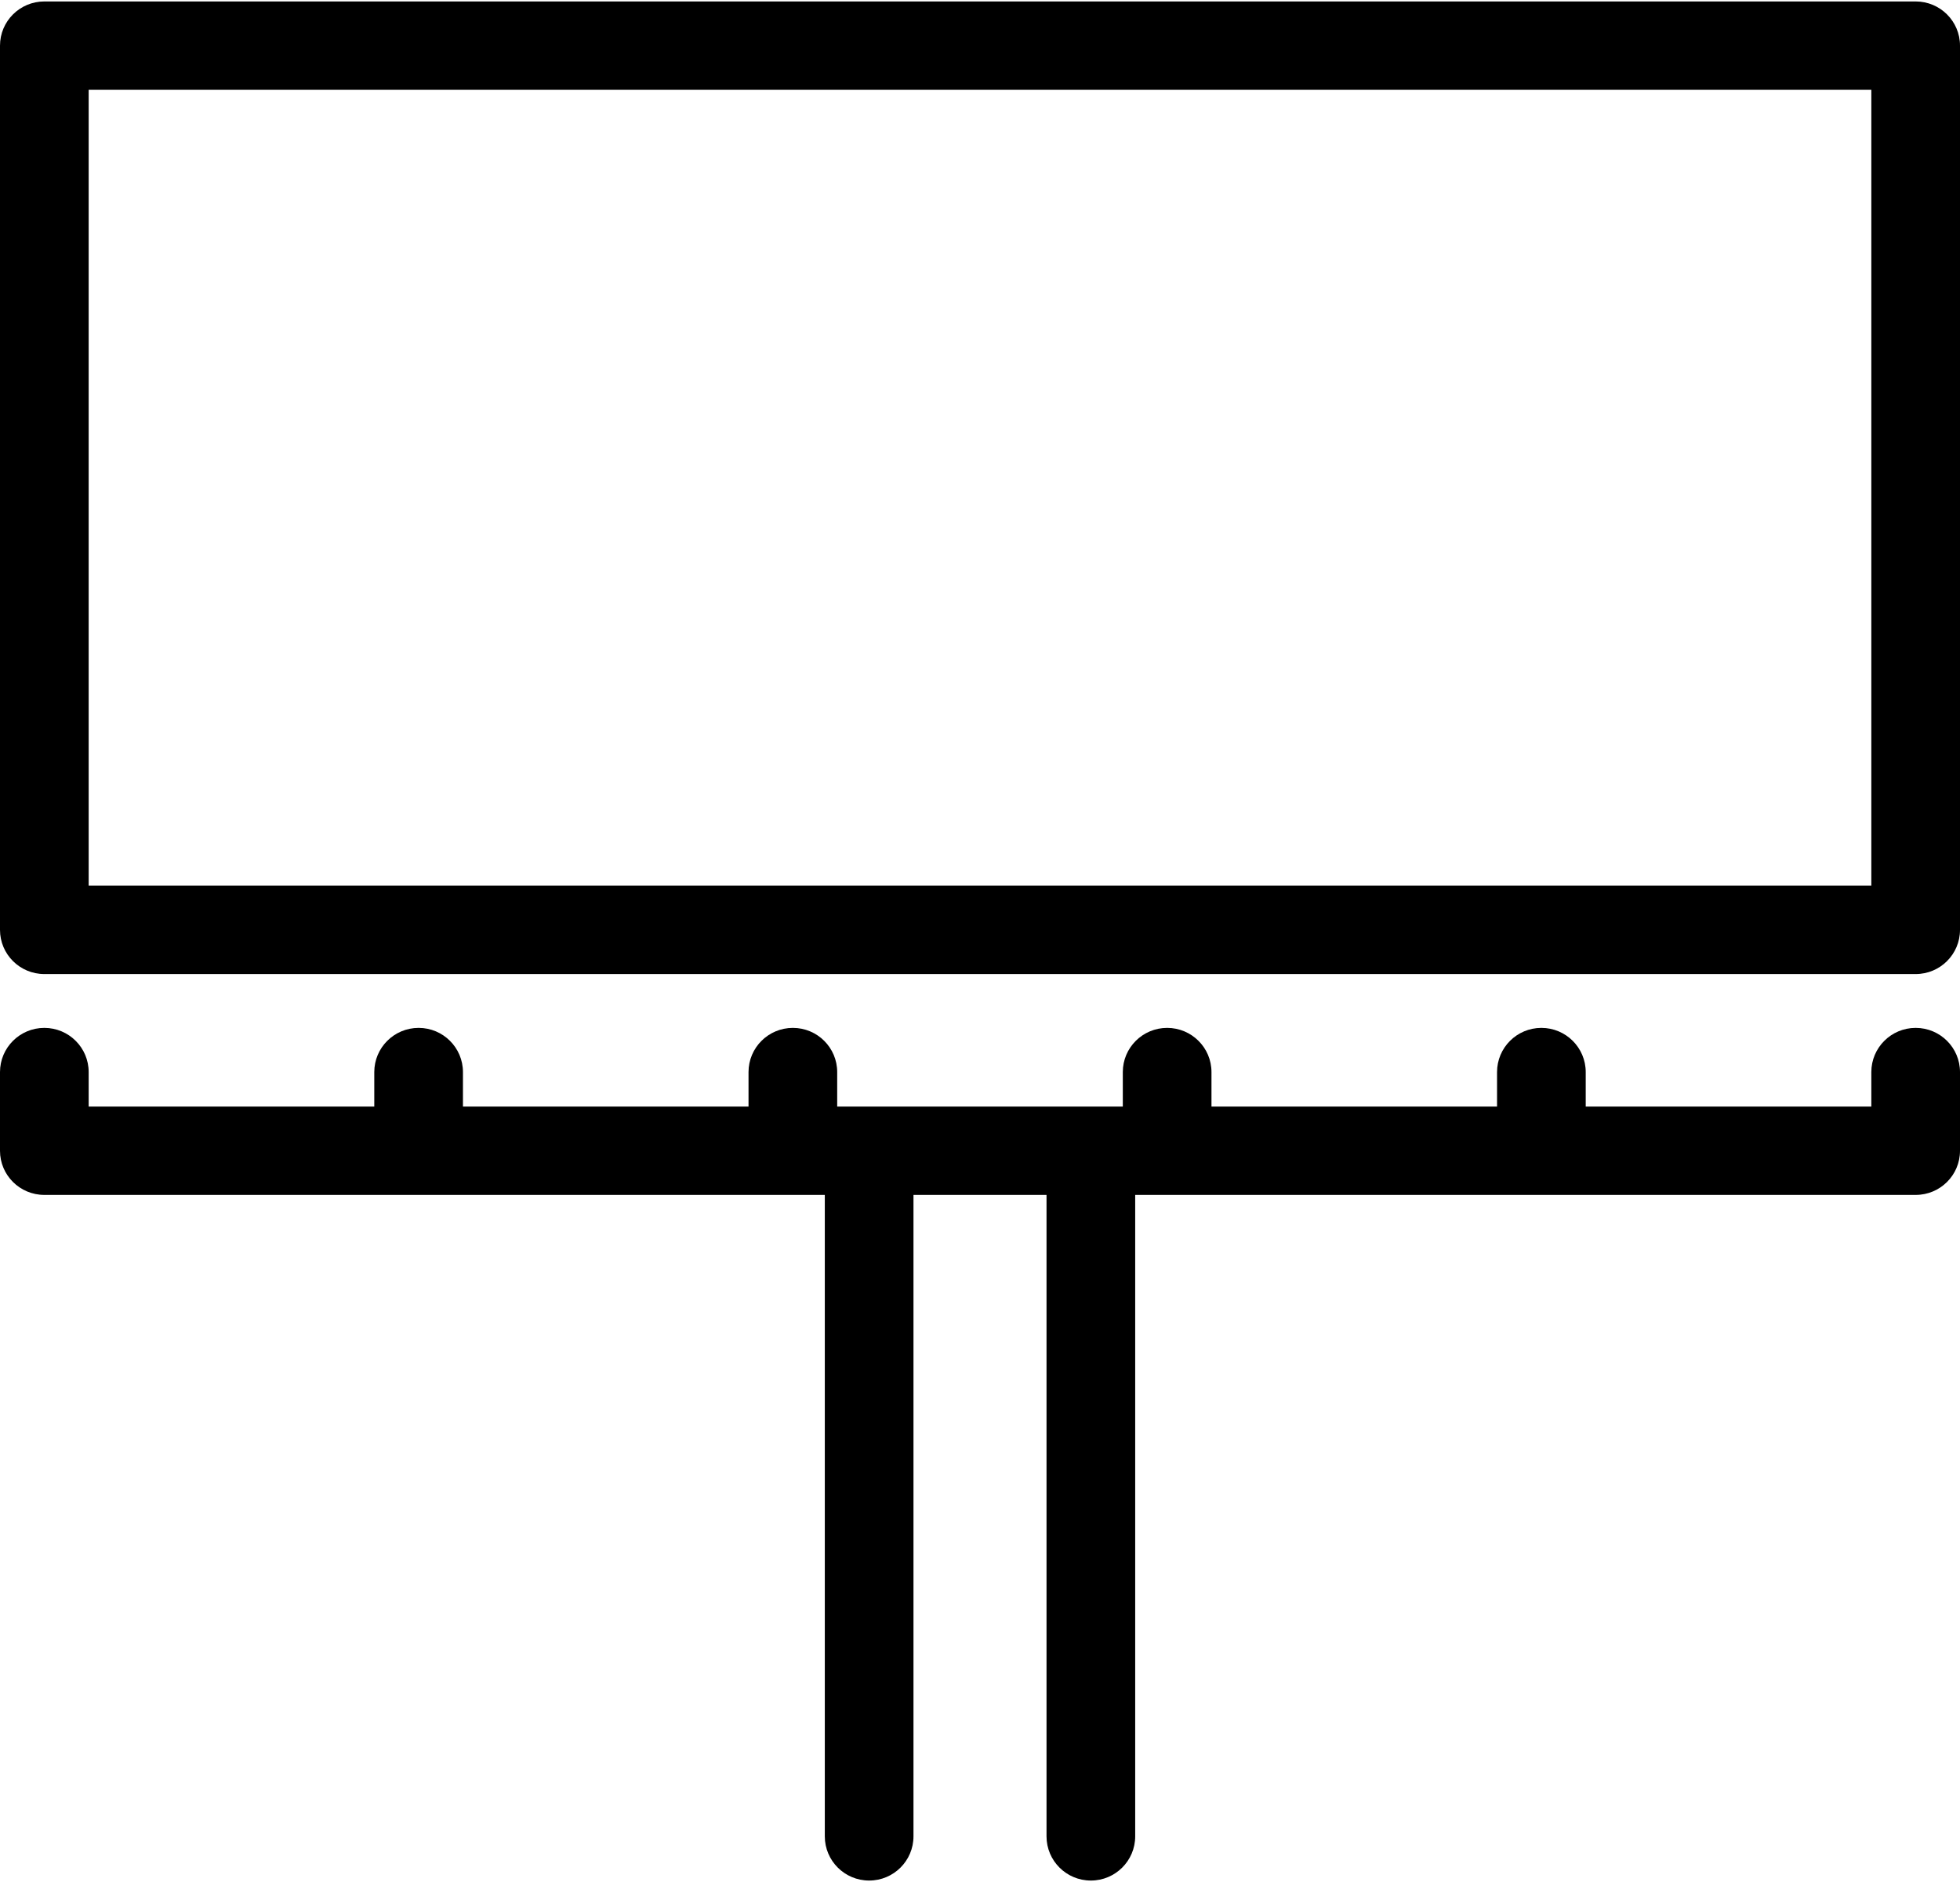 <?xml version="1.0" encoding="UTF-8"?>
<svg width="50px" height="48px" viewBox="0 0 50 48" version="1.1" xmlns="http://www.w3.org/2000/svg" xmlns:xlink="http://www.w3.org/1999/xlink">
    <!-- Generator: Sketch 53.2 (72643) - https://sketchapp.com -->
    <title>billboard-type</title>
    <desc>Created with Sketch.</desc>
    <g id="Page-1" stroke="none" stroke-width="1" fill="none" fill-rule="evenodd">
        <g id="billboard-type" fill="#000000" fill-rule="nonzero">
            <path d="M48.869,0.037 L1.131,0.037 C0.506,0.037 0,0.542 0,1.164 L0,23.716 C0,24.338 0.506,24.843 1.131,24.843 L48.869,24.843 C49.494,24.843 50,24.338 50,23.716 L50,1.164 C50,0.542 49.494,0.037 48.869,0.037 Z M47.738,22.589 L2.262,22.589 L2.262,2.291 L47.738,2.291 L47.738,22.589 Z" id="Shape"></path>
            <path d="M48.869,26.216 C48.244,26.216 47.738,26.721 47.738,27.343 L47.738,28.223 L40.452,28.223 L40.452,27.343 C40.452,26.721 39.946,26.216 39.321,26.216 C38.696,26.216 38.19,26.721 38.19,27.343 L38.19,28.223 L30.905,28.223 L30.905,27.343 C30.905,26.721 30.399,26.216 29.774,26.216 C29.149,26.216 28.643,26.721 28.643,27.343 L28.643,28.223 L21.357,28.223 L21.357,27.343 C21.357,26.721 20.851,26.216 20.226,26.216 C19.601,26.216 19.095,26.721 19.095,27.343 L19.095,28.223 L11.81,28.223 L11.81,27.343 C11.81,26.721 11.304,26.216 10.679,26.216 C10.054,26.216 9.548,26.721 9.548,27.343 L9.548,28.223 L2.262,28.223 L2.262,27.343 C2.262,26.721 1.756,26.216 1.131,26.216 C0.506,26.216 0,26.721 0,27.343 L0,29.35 C0,29.972 0.506,30.476 1.131,30.476 L21.041,30.476 L21.041,46.836 C21.041,47.458 21.547,47.963 22.172,47.963 C22.797,47.963 23.303,47.458 23.303,46.836 L23.303,30.476 L26.697,30.476 L26.697,46.836 C26.697,47.458 27.203,47.963 27.828,47.963 C28.453,47.963 28.959,47.458 28.959,46.836 L28.959,30.476 L48.869,30.476 C49.494,30.476 50,29.972 50,29.35 L50,27.343 C50,26.721 49.494,26.216 48.869,26.216 Z" id="Path"></path>
        </g>
    </g>
</svg>